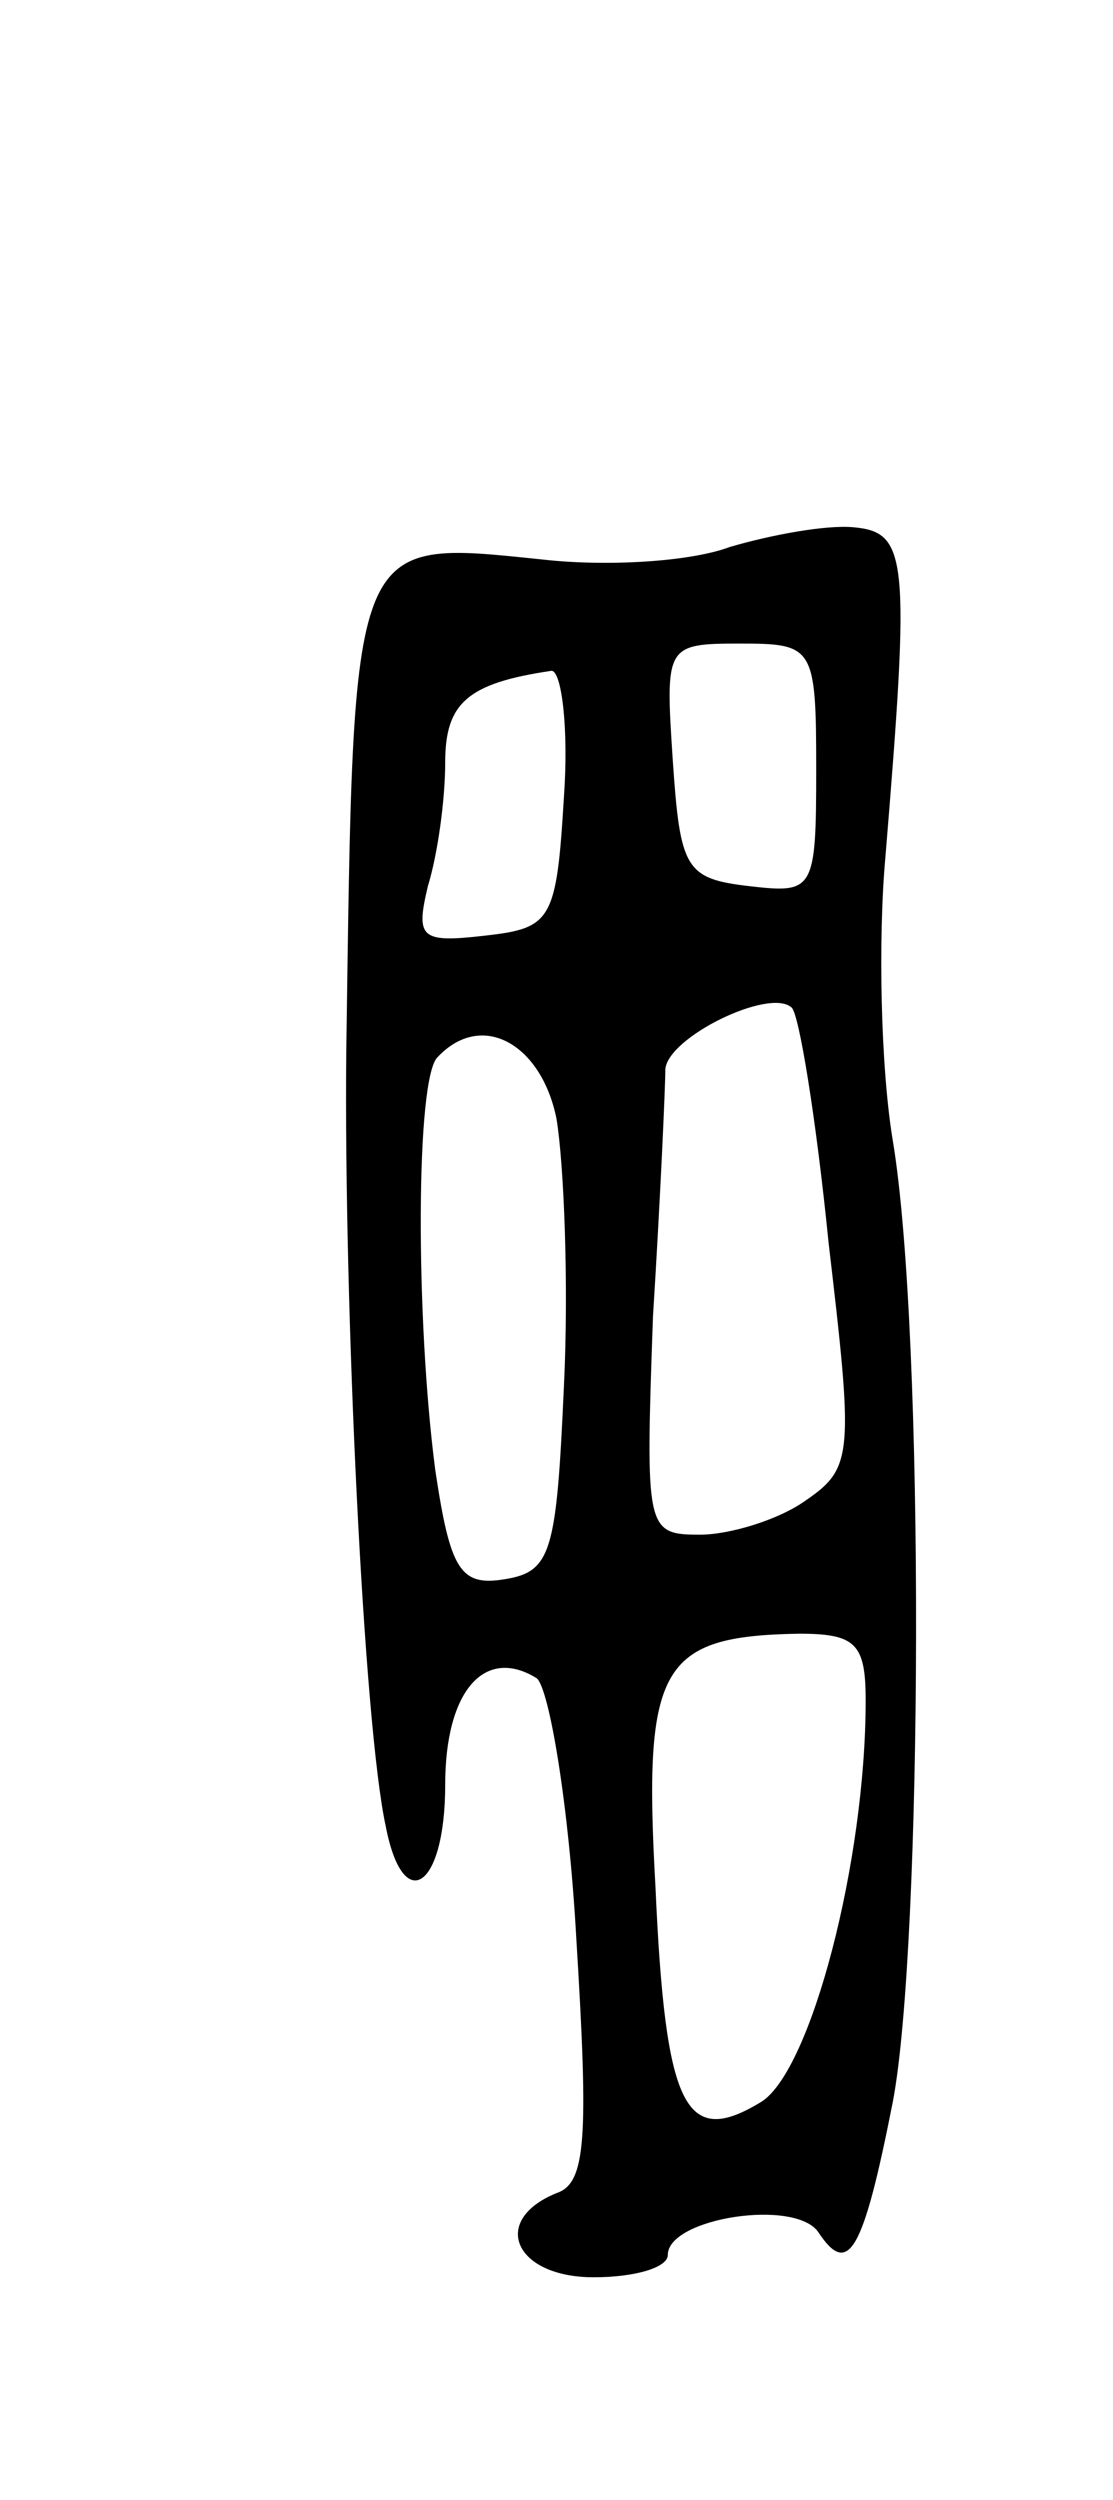 <svg version="1.0" xmlns="http://www.w3.org/2000/svg"
 width="45pt" height="101pt" viewBox="0 0 45 101"
 preserveAspectRatio="xMidYMid meet">
<g transform="translate(0,101) scale(0.1,-0.1)"
fill="#000000" stroke="none">
<path d="M295 789 c-16 -6 -50 -8 -76 -5 -78 8 -76 11 -79 -199 -1 -102 7
-272 16 -313 7 -36 24 -25 24 17 0 38 16 56 37 43 5 -4 13 -51 16 -105 5 -81
4 -99 -8 -103 -27 -11 -17 -34 15 -34 17 0 30 4 30 9 0 15 52 23 61 9 12 -18
18 -8 30 53 12 63 13 310 0 388 -5 30 -6 82 -3 115 10 121 9 131 -13 133 -11
1 -33 -3 -50 -8z m35 -90 c0 -49 -1 -50 -27 -47 -26 3 -28 7 -31 51 -3 46 -3
47 27 47 30 0 31 -1 31 -51z m-102 -11 c-3 -50 -5 -53 -32 -56 -26 -3 -28 -1
-23 20 4 13 7 35 7 50 0 24 9 32 43 37 4 0 7 -23 5 -51z m107 -180 c10 -85 10
-91 -9 -104 -11 -8 -31 -14 -43 -14 -22 0 -22 2 -19 88 3 48 5 93 5 100 1 13
42 33 51 25 3 -2 10 -45 15 -95z m-110 50 c3 -18 5 -67 3 -108 -3 -67 -5 -75
-24 -78 -18 -3 -22 4 -28 44 -8 61 -8 159 1 167 18 19 42 5 48 -25z m125 -235
c0 -65 -22 -149 -42 -162 -31 -19 -39 -3 -43 87 -5 89 2 101 58 102 23 0 27
-4 27 -27z"/>
</g>
</svg>
